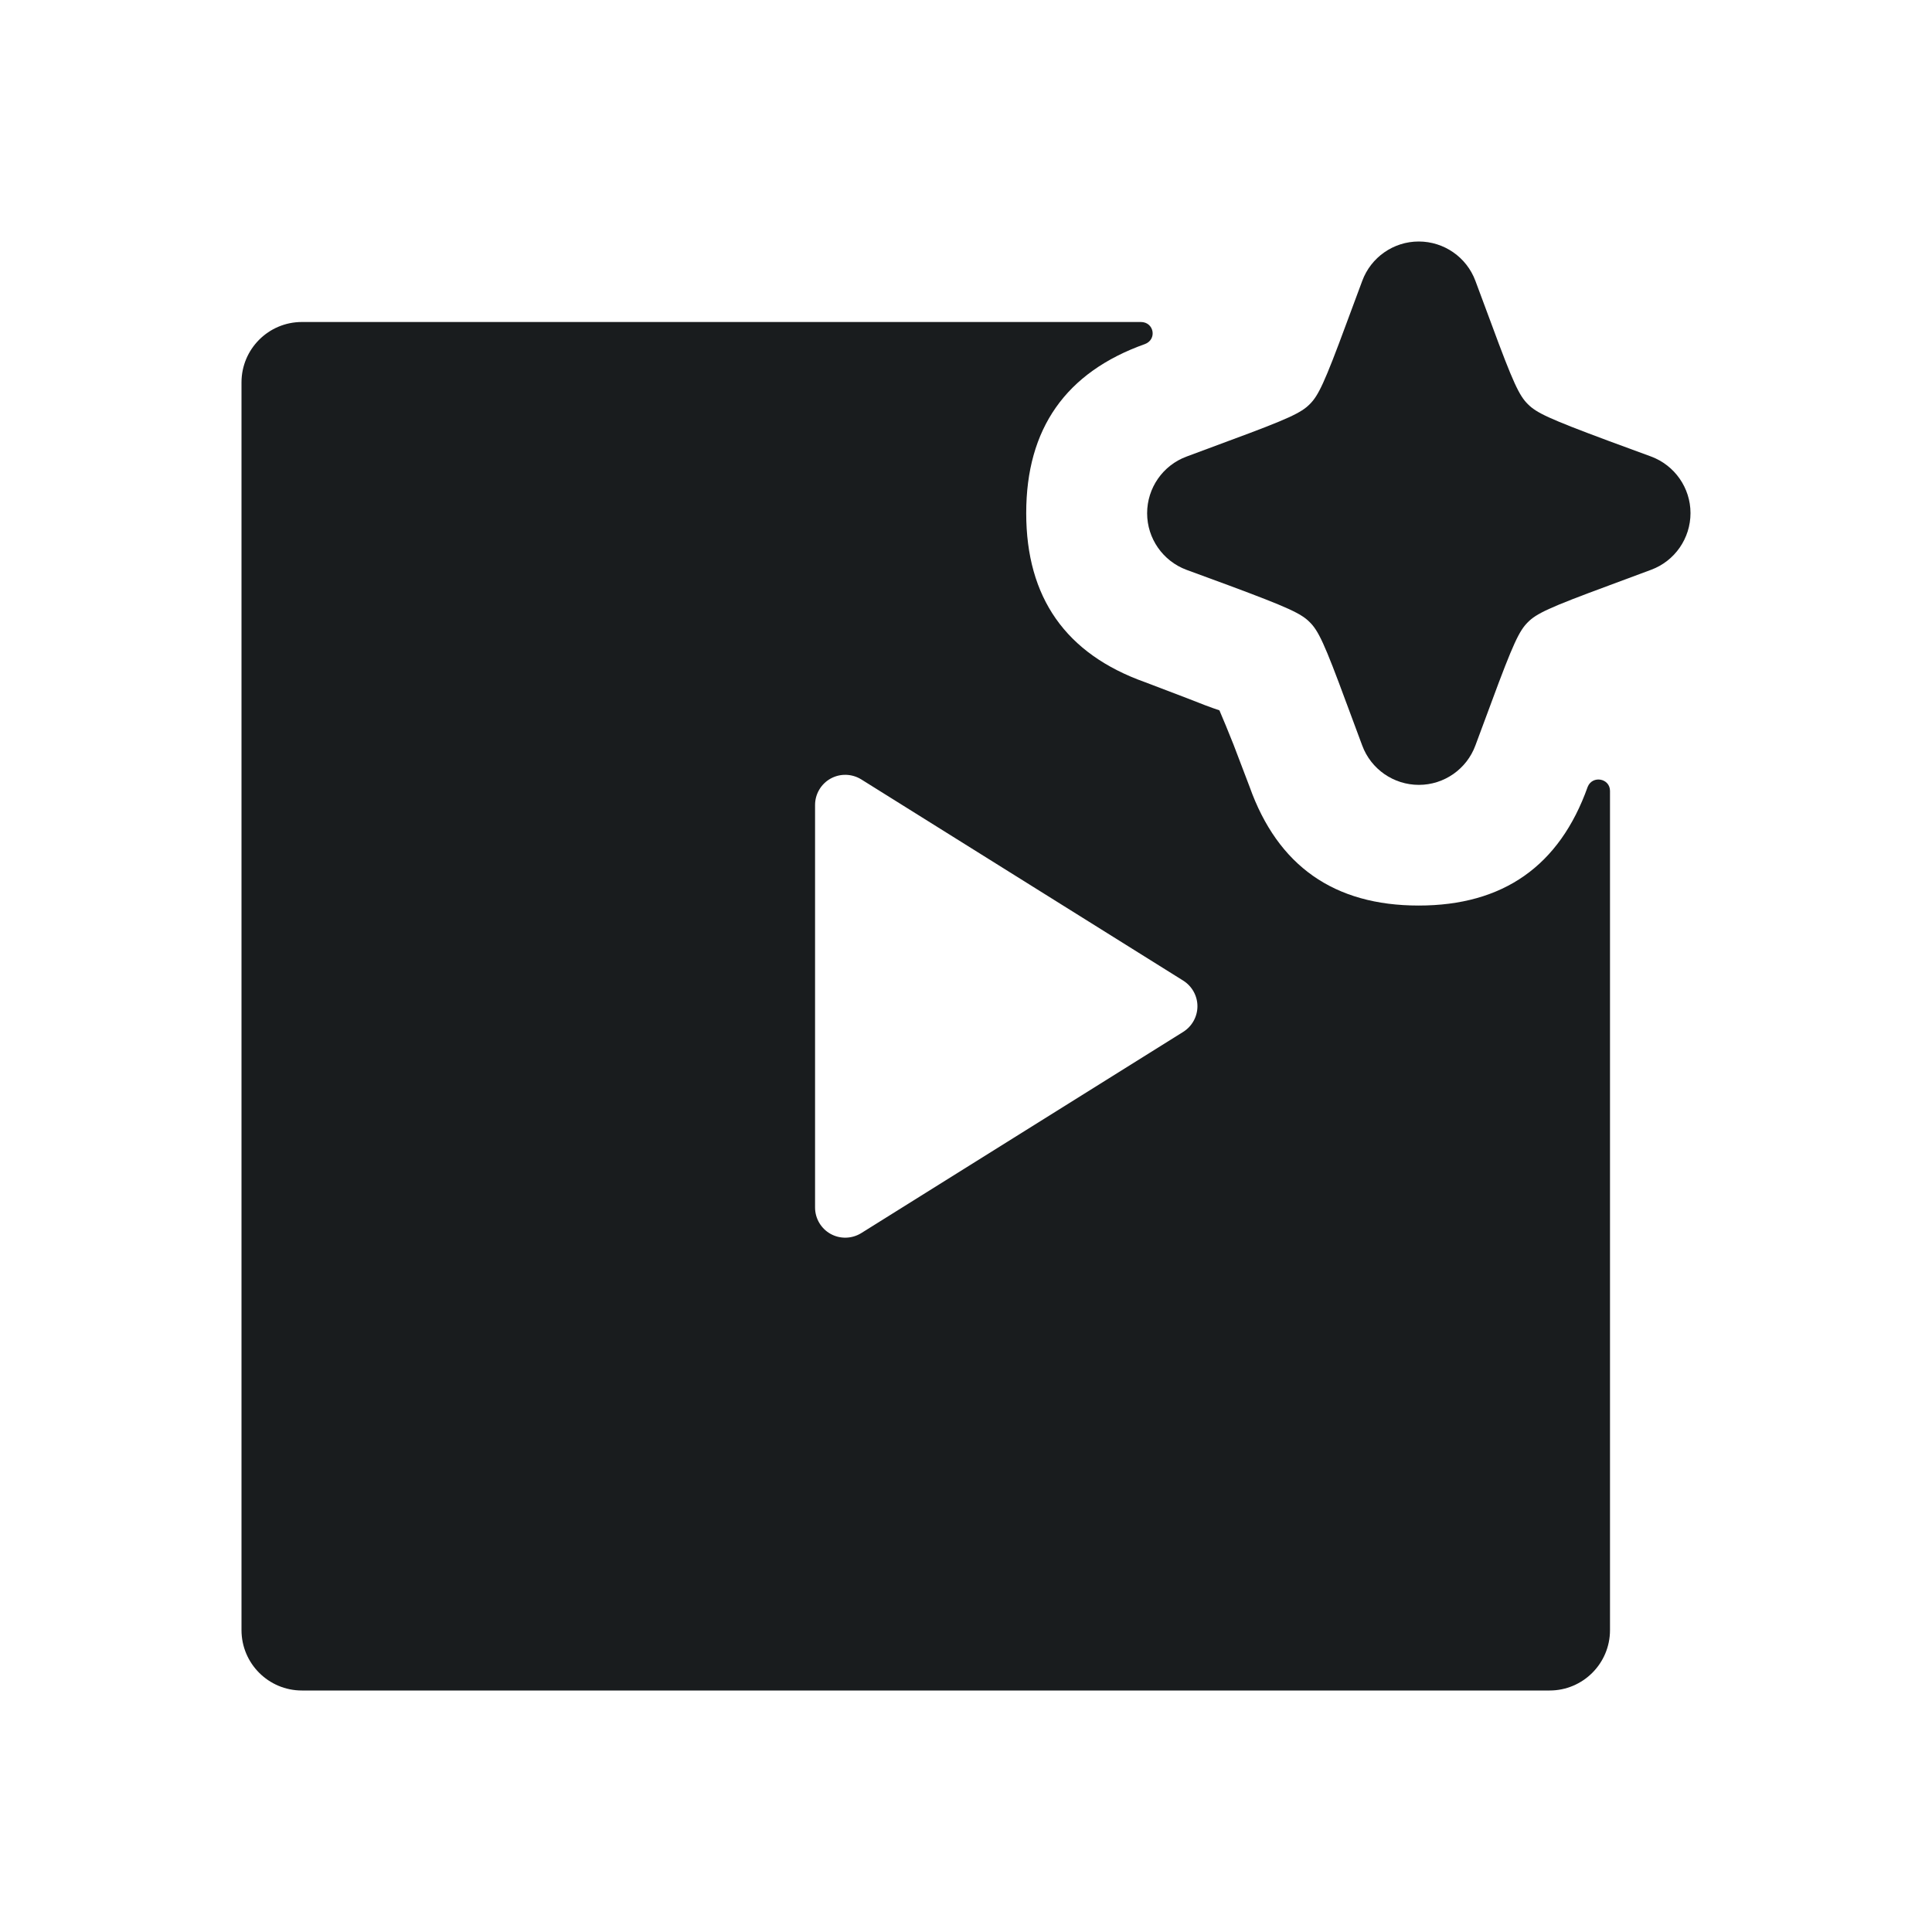 <svg width="24" height="24" viewBox="0 0 24 24" fill="none" xmlns="http://www.w3.org/2000/svg">
<path d="M17.624 3C17.938 3 18.219 3.195 18.328 3.489L18.523 4.013C18.799 4.763 18.873 4.915 18.98 5.021C19.085 5.127 19.237 5.2 19.985 5.478L20.51 5.671C20.804 5.78 21 6.061 21 6.374C21 6.688 20.805 6.969 20.511 7.078L19.989 7.272L19.987 7.273C19.237 7.549 19.085 7.623 18.979 7.73C18.873 7.836 18.799 7.987 18.522 8.738L18.521 8.741L18.328 9.26C18.22 9.554 17.939 9.75 17.626 9.75C17.312 9.75 17.031 9.555 16.922 9.261L16.728 8.739L16.727 8.737C16.451 7.987 16.377 7.835 16.27 7.729C16.165 7.623 16.013 7.55 15.265 7.272L14.74 7.079C14.446 6.97 14.25 6.689 14.25 6.376C14.25 6.062 14.445 5.781 14.739 5.672L15.263 5.477C16.013 5.201 16.165 5.127 16.271 5.02C16.377 4.914 16.451 4.763 16.728 4.012L16.922 3.49C17.03 3.196 17.311 3 17.624 3Z" fill="#191C1E"/>
<path fill-rule="evenodd" clip-rule="evenodd" d="M14.223 4.274C14.376 4.216 14.336 4 14.172 4H3.75C3.336 4 3 4.336 3 4.75V20.25C3 20.664 3.336 21 3.75 21H19.25C19.664 21 20 20.664 20 20.25V9.825C20 9.668 19.782 9.628 19.723 9.774C19.373 10.757 18.673 11.249 17.623 11.249C16.573 11.249 15.873 10.757 15.523 9.774L15.323 9.249C15.257 9.082 15.198 8.941 15.148 8.824C15.048 8.791 14.915 8.741 14.748 8.674L14.223 8.474C13.24 8.124 12.748 7.424 12.748 6.374C12.748 5.324 13.24 4.624 14.223 4.274ZM10.699 9.682C10.583 9.61 10.437 9.606 10.318 9.672C10.199 9.738 10.125 9.864 10.125 10V15C10.125 15.136 10.199 15.262 10.318 15.328C10.437 15.394 10.583 15.39 10.699 15.318L14.699 12.818C14.808 12.749 14.875 12.629 14.875 12.5C14.875 12.371 14.808 12.251 14.699 12.182L10.699 9.682Z" fill="#191C1E"/>
</svg>
